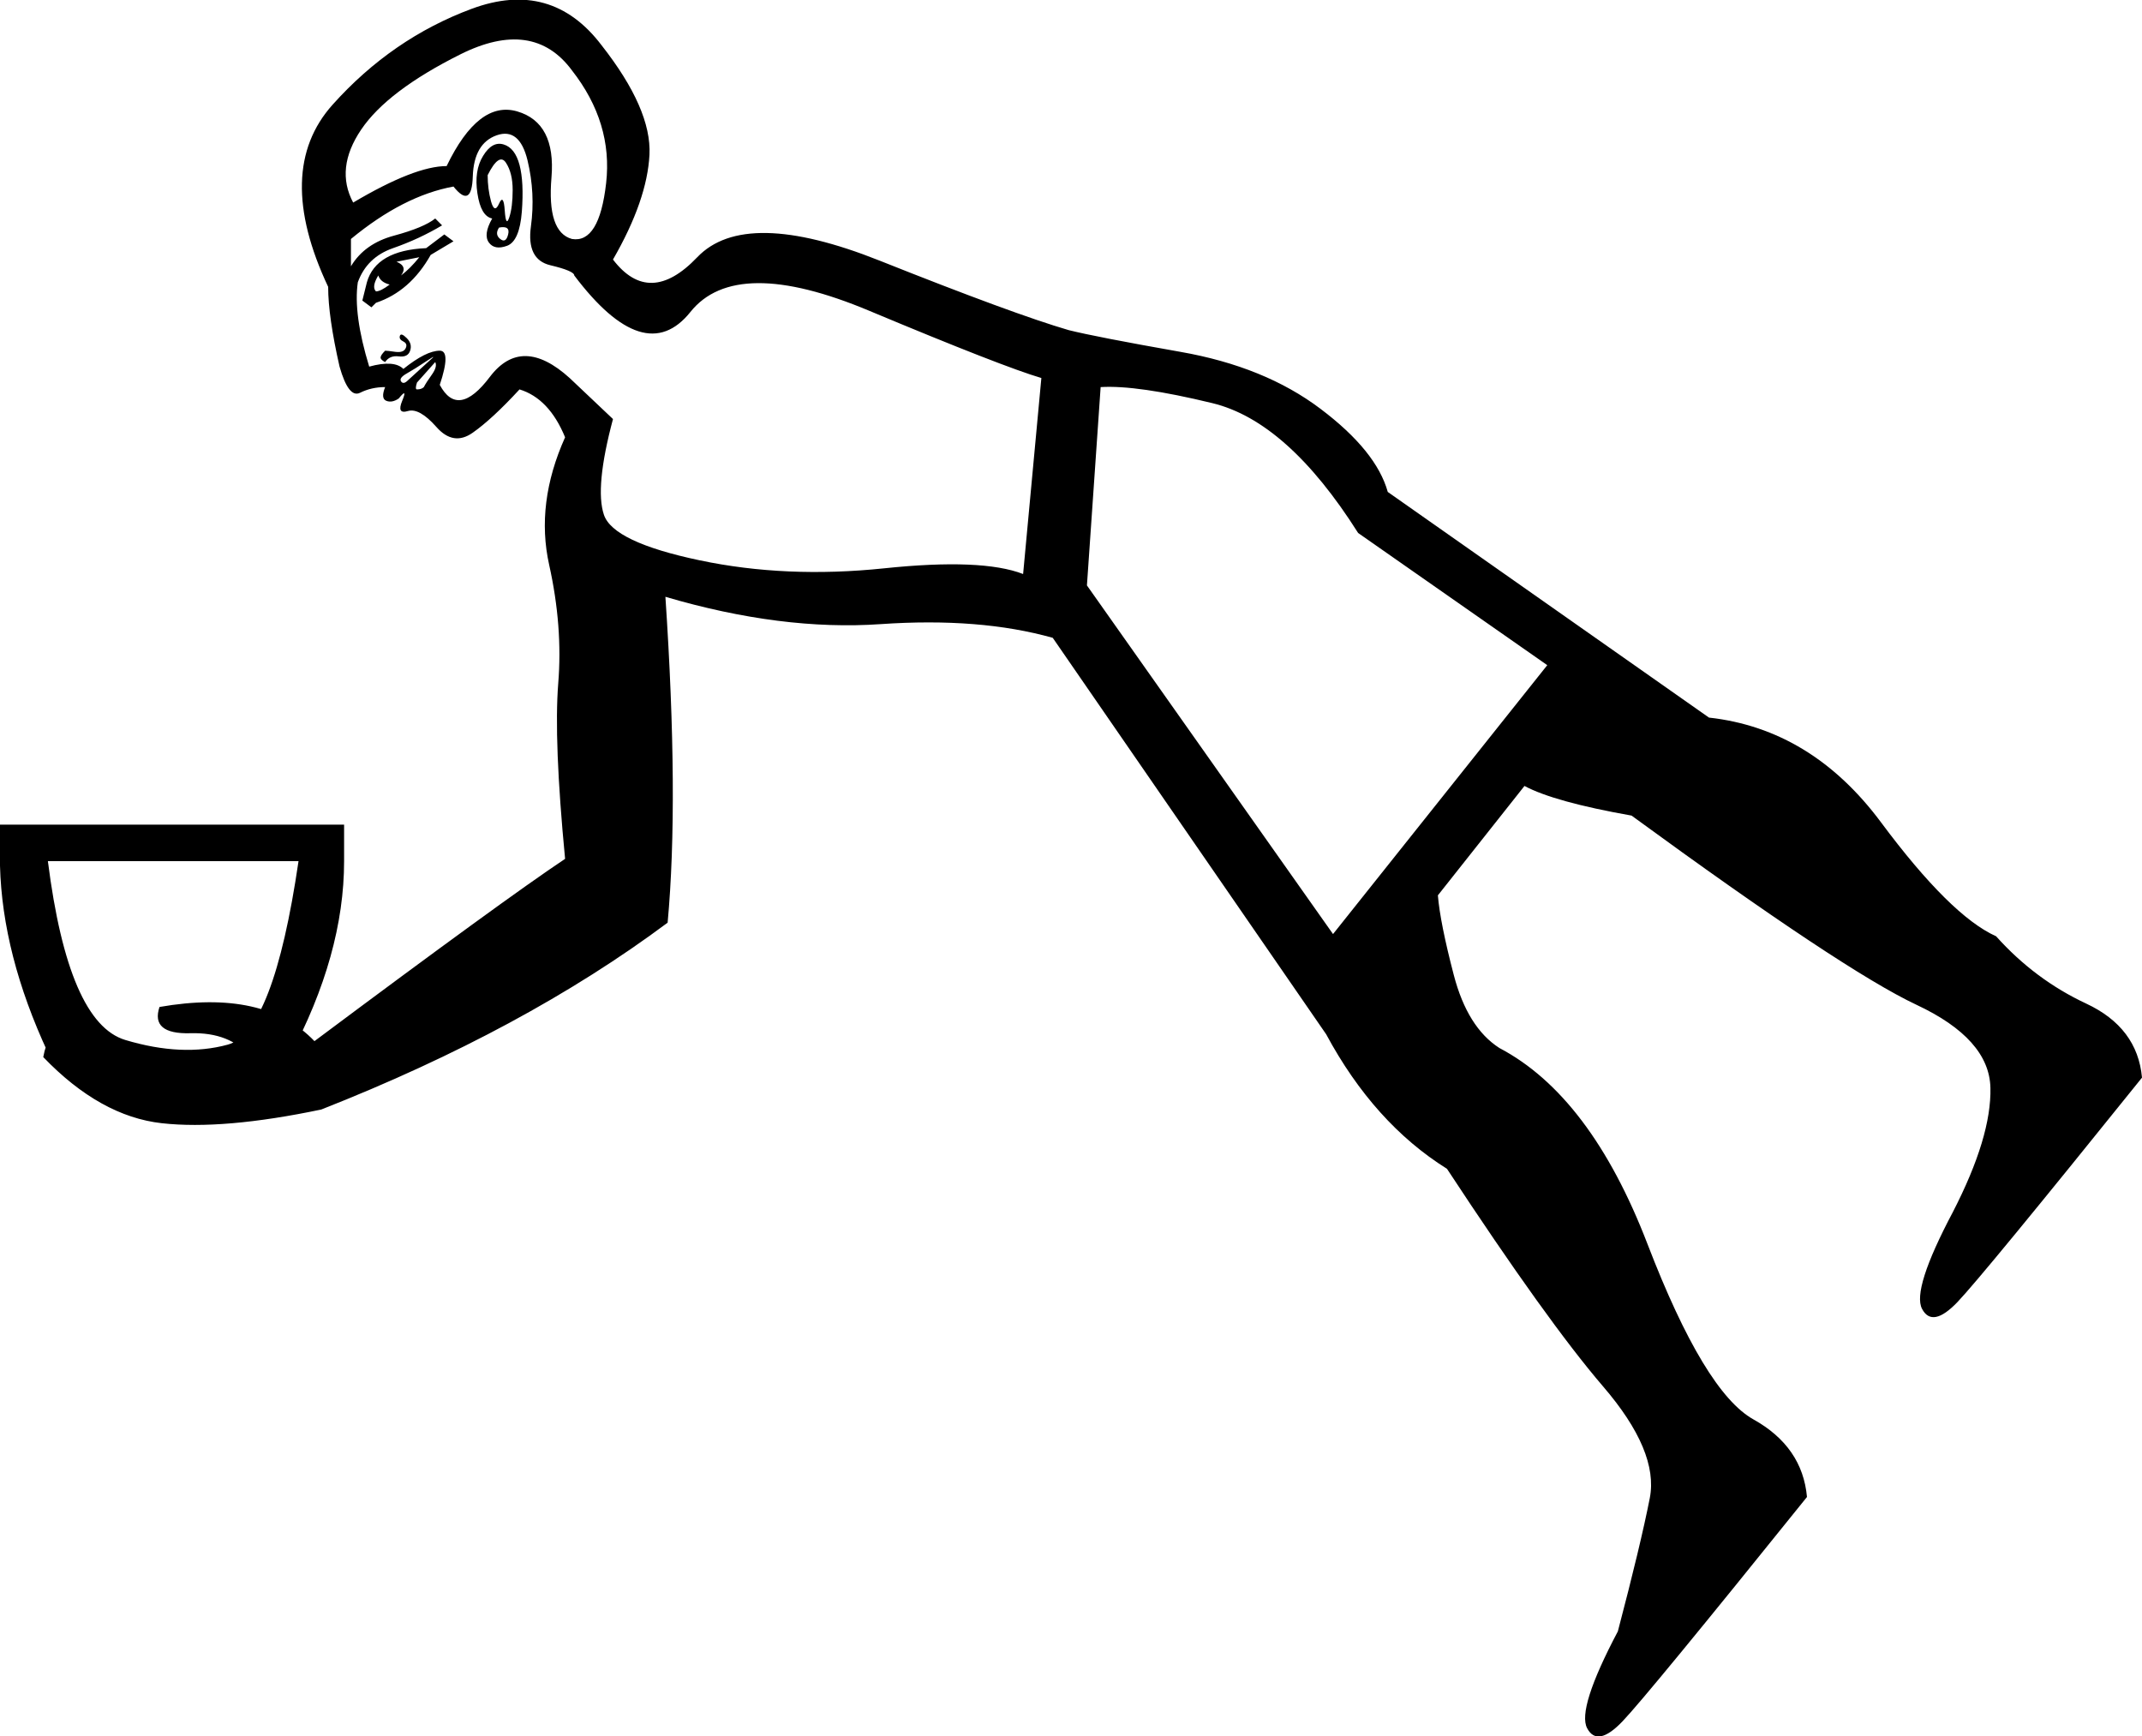 <?xml version='1.0' encoding ='UTF-8' standalone='yes'?>
<svg width='22.186' height='17.983' xmlns='http://www.w3.org/2000/svg' xmlns:xlink='http://www.w3.org/1999/xlink' xmlns:inkscape='http://www.inkscape.org/namespaces/inkscape'>
<path style='fill:#000000; stroke:none' d=' M 13.807 9.674  L 16.026 6.889  L 14.067 5.52  Q 13.335 4.363 12.556 4.175  Q 11.777 3.986 11.4 4.009  L 11.258 6.063  L 13.807 9.674  Z  M 4.697 1.932  Q 4.178 2.027 3.635 2.475  Q 3.635 2.593 3.635 2.758  Q 3.776 2.522 4.083 2.44  Q 4.39 2.357 4.508 2.263  L 4.579 2.334  Q 4.343 2.475 4.071 2.57  Q 3.8 2.664 3.706 2.924  Q 3.658 3.254 3.824 3.797  Q 4.083 3.726 4.178 3.821  Q 4.414 3.632 4.555 3.632  Q 4.673 3.632 4.555 3.986  Q 4.744 4.34 5.074 3.903  Q 5.405 3.467 5.9 3.915  L 6.349 4.34  Q 6.16 5.048 6.255 5.331  Q 6.349 5.614 7.246 5.803  Q 8.143 5.992 9.158 5.886  Q 10.172 5.78 10.597 5.945  L 10.786 3.915  Q 10.385 3.797 9.004 3.219  Q 7.623 2.64 7.151 3.231  Q 6.679 3.821 5.948 2.853  Q 5.948 2.806 5.7 2.747  Q 5.452 2.688 5.499 2.345  Q 5.546 2.003 5.464 1.661  Q 5.381 1.319 5.145 1.401  Q 4.909 1.484 4.897 1.826  Q 4.886 2.168 4.697 1.932  Z  M 5.098 2.263  Q 4.98 2.239 4.945 2.003  Q 4.909 1.767 5.004 1.614  Q 5.098 1.46 5.216 1.496  Q 5.334 1.531 5.381 1.708  Q 5.428 1.885 5.405 2.192  Q 5.381 2.499 5.251 2.546  Q 5.122 2.593 5.063 2.511  Q 5.004 2.428 5.098 2.263  Z  M 5.051 1.814  Q 5.051 1.956 5.086 2.086  Q 5.122 2.216 5.169 2.109  Q 5.216 2.003 5.228 2.18  Q 5.24 2.357 5.275 2.251  Q 5.31 2.145 5.31 1.968  Q 5.31 1.791 5.24 1.685  Q 5.169 1.578 5.051 1.814  Z  M 4.626 1.72  Q 4.956 1.036 5.358 1.154  Q 5.759 1.272 5.712 1.838  Q 5.664 2.404 5.924 2.475  Q 6.207 2.522 6.278 1.897  Q 6.349 1.272 5.924 0.729  Q 5.523 0.186 4.768 0.563  Q 4.012 0.941 3.741 1.342  Q 3.469 1.744 3.658 2.098  Q 4.296 1.72 4.626 1.72  Z  M 5.169 2.357  Q 5.122 2.428 5.181 2.475  Q 5.24 2.522 5.263 2.428  Q 5.287 2.334 5.169 2.357  Z  M 3.847 3.183  L 3.753 3.113  L 3.8 2.924  Q 3.894 2.593 4.414 2.57  L 4.602 2.428  L 4.697 2.499  L 4.461 2.64  Q 4.248 3.018 3.894 3.136  L 3.847 3.183  Z  M 3.894 3.018  Q 3.942 3.018 4.036 2.947  Q 3.942 2.924 3.918 2.853  Q 3.847 2.971 3.894 3.018  Z  M 4.154 2.853  Q 4.248 2.782 4.343 2.664  L 4.107 2.711  Q 4.225 2.758 4.154 2.853  Z  M 3.989 3.75  Q 3.942 3.726 3.942 3.703  Q 3.942 3.679 3.989 3.632  Q 4.012 3.632 4.095 3.644  Q 4.178 3.655 4.201 3.608  Q 4.225 3.561 4.178 3.537  Q 4.13 3.514 4.142 3.478  Q 4.154 3.443 4.213 3.502  Q 4.272 3.561 4.248 3.632  Q 4.225 3.703 4.13 3.691  Q 4.036 3.679 3.989 3.75  Z  M 4.508 3.75  L 4.319 3.962  Q 4.296 4.033 4.319 4.033  Q 4.366 4.033 4.39 4.009  Q 4.414 3.962 4.473 3.88  Q 4.532 3.797 4.508 3.75  Z  M 4.484 3.703  Q 4.508 3.679 4.402 3.75  Q 4.296 3.821 4.213 3.868  Q 4.13 3.915 4.154 3.95  Q 4.178 3.986 4.225 3.939  L 4.484 3.703  Z  M 3.328 11.491  Q 2.313 11.704 1.676 11.633  Q 1.038 11.562 0.448 10.948  Q 0.496 10.689 0.649 10.618  Q 0.802 10.547 0.92 10.712  Q 1.251 10.972 1.617 11.055  Q 1.983 11.137 2.596 10.948  Q 2.384 10.689 1.971 10.701  Q 1.558 10.712 1.652 10.429  Q 2.738 10.24 3.257 10.783  Q 5.216 9.32 5.853 8.895  Q 5.735 7.668 5.782 7.078  Q 5.83 6.488 5.688 5.85  Q 5.546 5.213 5.853 4.529  Q 5.688 4.127 5.381 4.033  Q 5.098 4.34 4.897 4.481  Q 4.697 4.623 4.52 4.422  Q 4.343 4.222 4.225 4.257  Q 4.107 4.293 4.166 4.151  Q 4.225 4.009 4.13 4.127  Q 4.06 4.175 4.001 4.151  Q 3.942 4.127 3.989 4.009  Q 3.847 4.009 3.729 4.068  Q 3.611 4.127 3.517 3.797  Q 3.399 3.278 3.399 2.971  Q 2.832 1.767 3.446 1.083  Q 4.06 0.398 4.886 0.091  Q 5.712 -0.215 6.231 0.469  Q 6.75 1.13 6.727 1.602  Q 6.703 2.074 6.349 2.688  Q 6.727 3.183 7.222 2.664  Q 7.718 2.145 9.11 2.699  Q 10.503 3.254 11.069 3.419  Q 11.353 3.49 12.226 3.644  Q 13.099 3.797 13.677 4.234  Q 14.256 4.67 14.374 5.095  L 17.701 7.432  Q 18.764 7.55 19.483 8.517  Q 20.203 9.485 20.675 9.697  Q 21.077 10.146 21.608 10.394  Q 22.139 10.642 22.186 11.161  Q 20.534 13.214 20.274 13.486  Q 20.014 13.757 19.908 13.556  Q 19.802 13.356 20.227 12.553  Q 20.628 11.774 20.616 11.267  Q 20.605 10.76 19.849 10.406  Q 19.094 10.051 16.899 8.447  Q 16.097 8.305 15.79 8.14  L 14.893 9.273  Q 14.916 9.556 15.058 10.099  Q 15.2 10.642 15.53 10.854  Q 16.474 11.35 17.064 12.884  Q 17.654 14.418 18.162 14.701  Q 18.669 14.984 18.716 15.504  Q 17.064 17.557 16.805 17.828  Q 16.545 18.1 16.439 17.899  Q 16.333 17.699 16.757 16.896  Q 16.993 15.999 17.088 15.515  Q 17.182 15.031 16.604 14.359  Q 16.026 13.686 14.987 12.105  Q 14.232 11.633 13.736 10.712  L 13.736 10.712  L 10.904 6.606  Q 10.149 6.393 9.122 6.464  Q 8.095 6.535 6.892 6.181  Q 7.033 8.281 6.915 9.556  Q 5.428 10.665 3.328 11.491  Z  M 2.997 10.948  Q 1.841 11.562 0.496 10.901  Q 0.024 9.886 0 8.966  L 0 8.541  L 3.564 8.541  L 3.564 8.919  Q 3.564 9.886 2.997 10.948  Z  M 0.496 8.919  Q 0.708 10.594 1.298 10.771  Q 1.888 10.948 2.36 10.819  Q 2.832 10.689 3.092 8.919  L 0.496 8.919  Z '/></svg>
